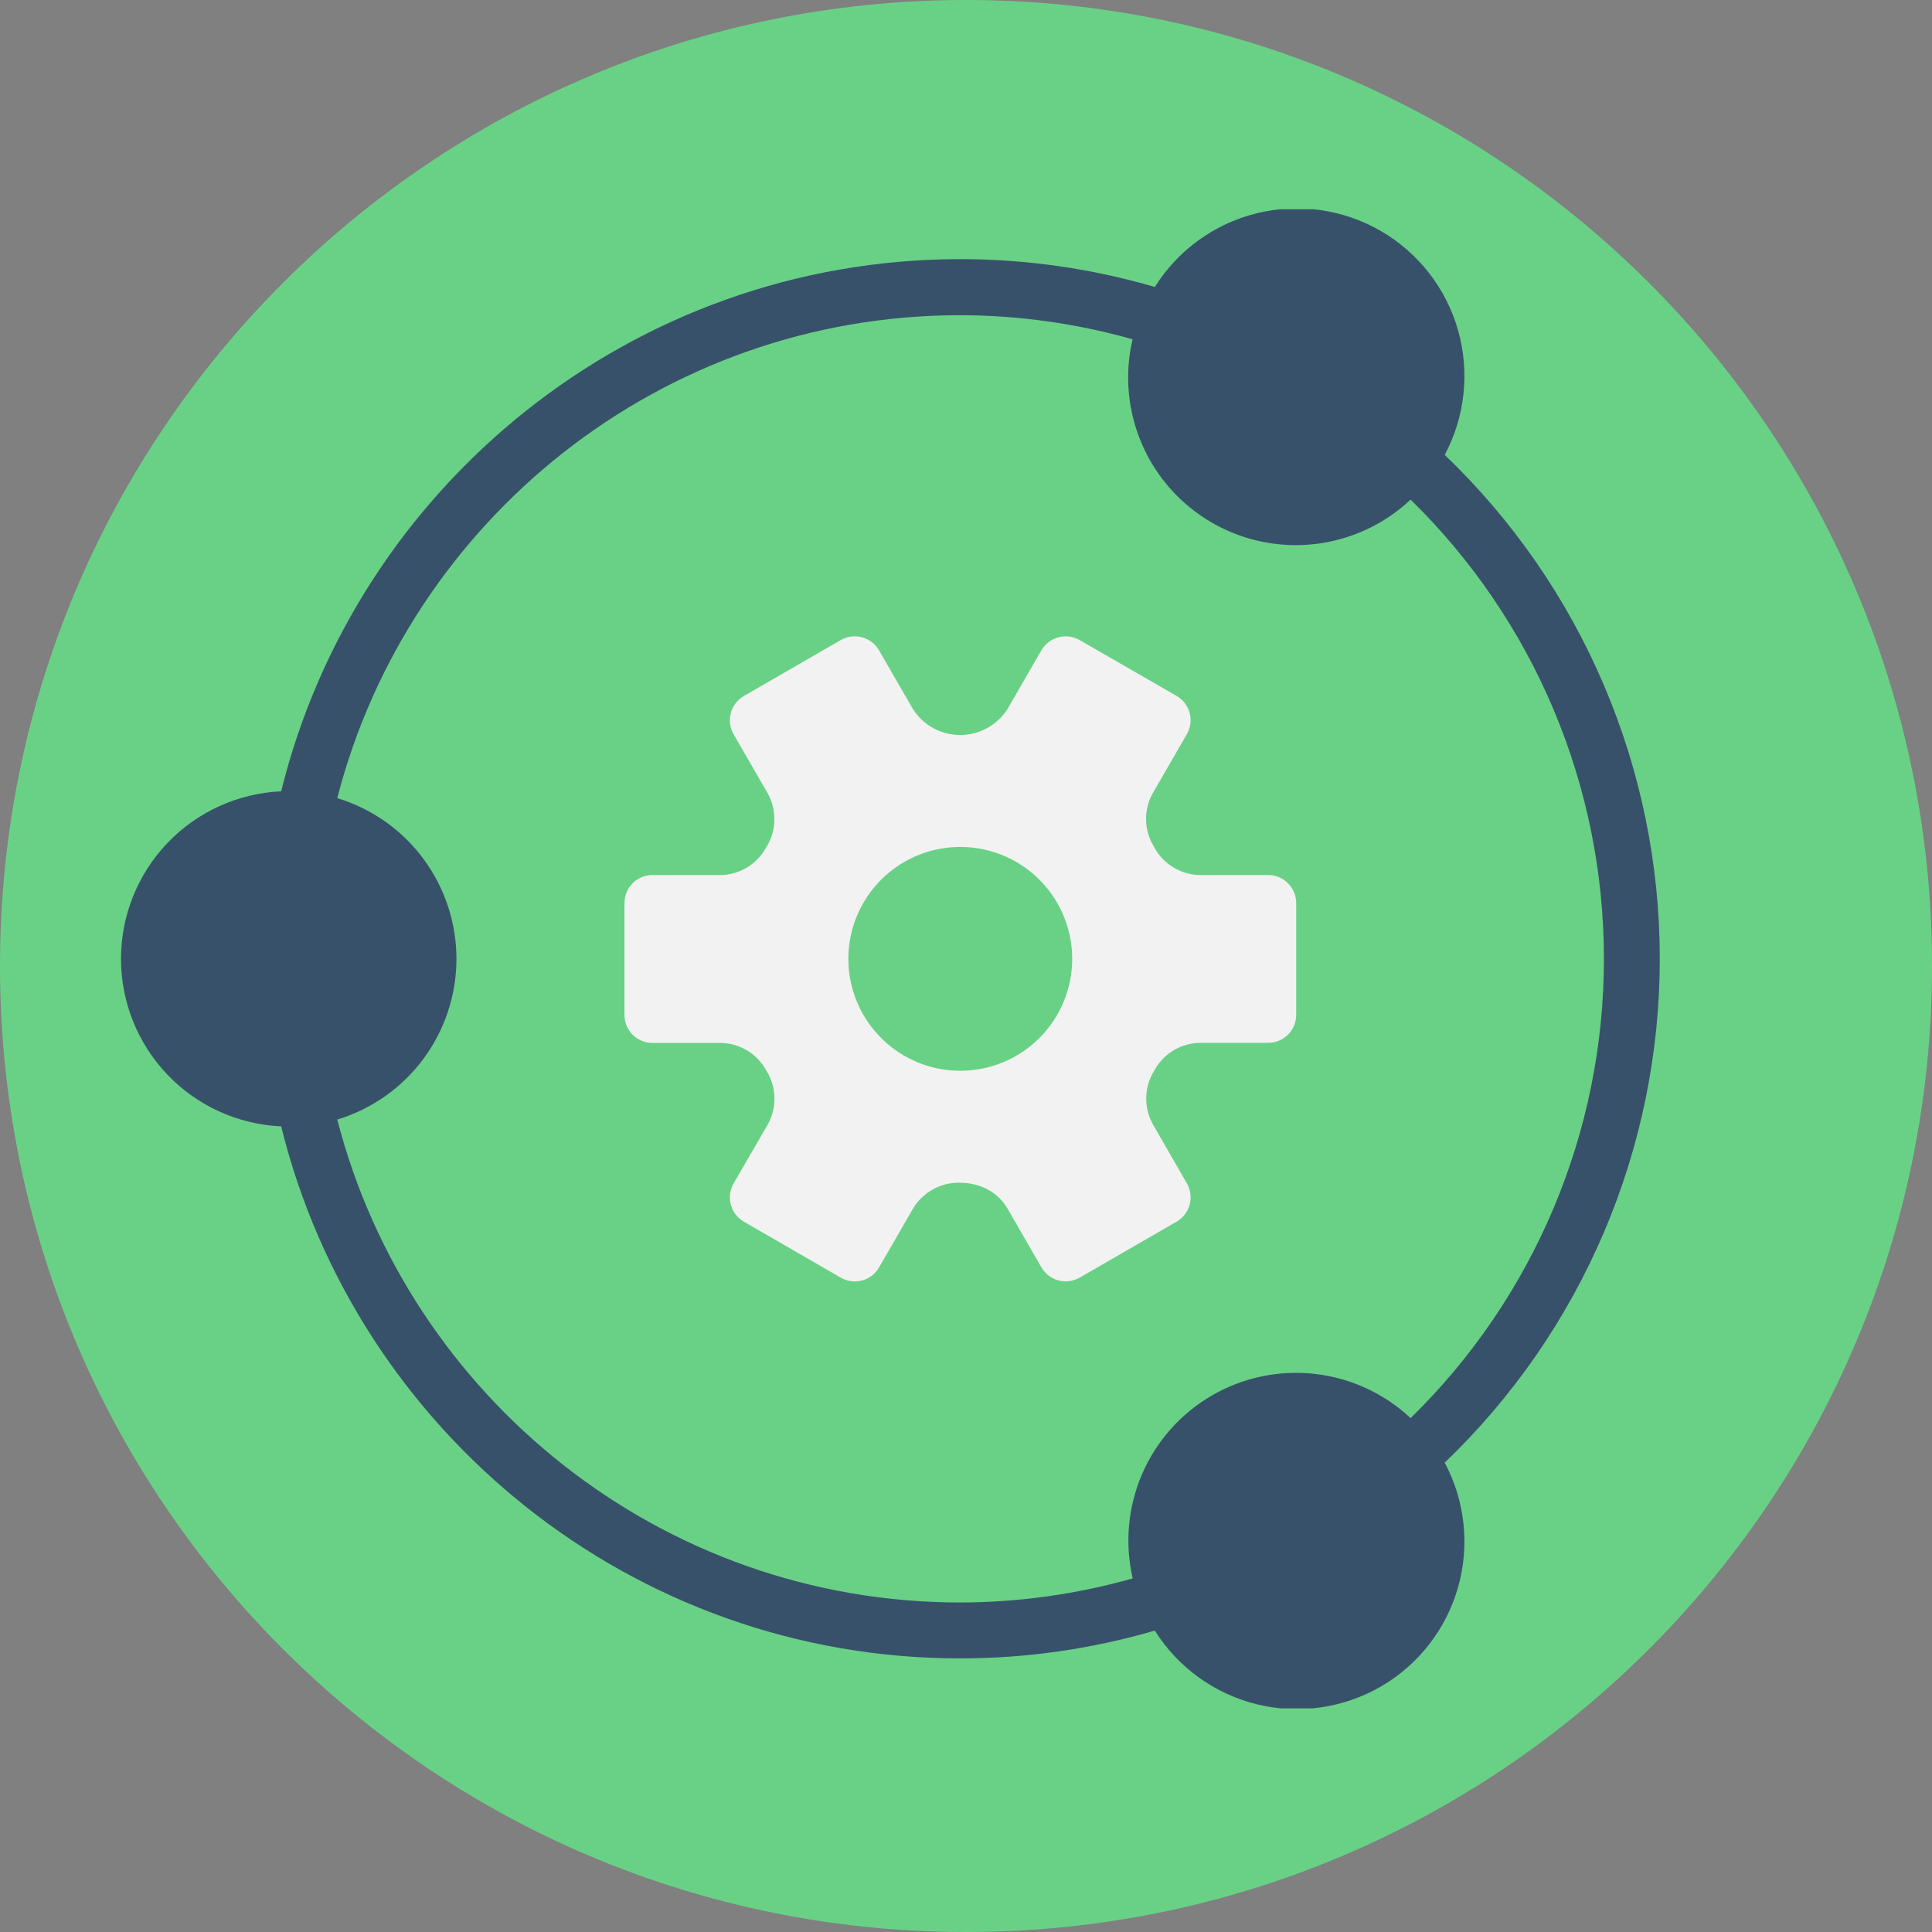 <svg width="120" height="120" viewBox="0 0 120 120" fill="none" xmlns="http://www.w3.org/2000/svg">
<rect x="0" y="0" width="120" height="120" fill="#808080" stroke="none"/>
<g clip-path="url(#clip0_999_3854)">
<path d="M60 120C93.137 120 120 93.137 120 60C120 26.863 93.137 0 60 0C26.863 0 0 26.863 0 60C0 93.137 26.863 120 60 120Z" fill="#69D186"/>
<g clip-path="url(#clip1_999_3854)">
<path d="M78.76 54.35H74.523C73.944 54.34 73.377 54.177 72.881 53.877C72.385 53.578 71.978 53.152 71.701 52.643C71.687 52.622 71.674 52.597 71.663 52.575C71.36 52.079 71.195 51.512 71.183 50.931C71.172 50.351 71.315 49.777 71.598 49.27L73.719 45.6C73.948 45.201 74.01 44.726 73.891 44.281C73.771 43.836 73.48 43.456 73.081 43.225L67.057 39.756C66.658 39.526 66.184 39.463 65.739 39.583C65.293 39.702 64.913 39.993 64.683 40.392L62.57 44.052C62.254 44.543 61.82 44.947 61.308 45.226C60.796 45.505 60.222 45.652 59.639 45.652C59.056 45.652 58.482 45.505 57.97 45.226C57.458 44.947 57.024 44.543 56.709 44.052L54.596 40.392C54.365 39.993 53.985 39.702 53.54 39.583C53.094 39.463 52.62 39.526 52.221 39.756L46.201 43.231C45.802 43.462 45.511 43.842 45.392 44.287C45.272 44.732 45.335 45.207 45.565 45.606L47.684 49.276C47.967 49.783 48.11 50.357 48.099 50.938C48.088 51.518 47.923 52.086 47.621 52.582L47.581 52.648C47.303 53.156 46.896 53.58 46.4 53.879C45.905 54.178 45.339 54.34 44.761 54.35H40.524C40.063 54.35 39.621 54.533 39.295 54.859C38.969 55.185 38.786 55.627 38.786 56.087V63.041C38.786 63.502 38.969 63.944 39.295 64.269C39.621 64.595 40.063 64.778 40.524 64.778H44.763C45.34 64.786 45.906 64.947 46.401 65.244C46.896 65.541 47.304 65.964 47.583 66.47C47.597 66.493 47.61 66.516 47.625 66.538C47.927 67.034 48.092 67.602 48.103 68.182C48.114 68.763 47.971 69.336 47.688 69.843L45.567 73.507C45.337 73.907 45.275 74.381 45.394 74.826C45.514 75.272 45.805 75.651 46.204 75.882L52.225 79.359C52.624 79.589 53.098 79.651 53.544 79.532C53.989 79.413 54.369 79.122 54.599 78.723L56.714 75.059C57.015 74.559 57.443 74.149 57.954 73.868C58.465 73.588 59.041 73.447 59.624 73.462C60.857 73.462 61.976 74.031 62.573 75.059L64.688 78.723C64.919 79.12 65.298 79.41 65.742 79.529C66.186 79.647 66.659 79.585 67.057 79.357L73.078 75.88C73.477 75.65 73.77 75.272 73.89 74.827C74.011 74.382 73.95 73.907 73.721 73.507L71.609 69.835C71.326 69.328 71.183 68.755 71.194 68.174C71.205 67.594 71.37 67.027 71.672 66.531L71.712 66.461C71.992 65.955 72.4 65.532 72.896 65.236C73.391 64.939 73.957 64.778 74.534 64.771H78.772C79 64.771 79.226 64.726 79.437 64.638C79.648 64.551 79.84 64.423 80.001 64.261C80.162 64.1 80.29 63.908 80.377 63.697C80.465 63.486 80.509 63.26 80.509 63.031V56.08C80.506 55.619 80.32 55.178 79.992 54.854C79.664 54.529 79.221 54.348 78.76 54.35ZM59.643 66.508C58.268 66.508 56.924 66.1 55.781 65.336C54.638 64.572 53.748 63.486 53.222 62.215C52.696 60.945 52.559 59.547 52.827 58.199C53.095 56.851 53.758 55.612 54.73 54.64C55.702 53.668 56.941 53.006 58.289 52.738C59.638 52.47 61.035 52.608 62.306 53.134C63.576 53.66 64.661 54.551 65.425 55.695C66.189 56.838 66.596 58.182 66.596 59.556C66.596 60.47 66.416 61.374 66.067 62.217C65.718 63.061 65.205 63.827 64.56 64.473C63.914 65.118 63.147 65.63 62.304 65.98C61.46 66.329 60.556 66.508 59.643 66.508Z" fill="#F2F2F2"/>
<path d="M89.734 28.256C91.003 25.875 91.299 23.095 90.559 20.5C89.819 17.906 88.101 15.7 85.767 14.348C83.432 12.996 80.664 12.602 78.045 13.25C75.427 13.899 73.162 15.538 71.728 17.823C67.802 16.678 63.733 16.096 59.644 16.095C39.271 16.103 22.141 30.2 17.464 49.15C14.785 49.27 12.255 50.419 10.402 52.357C8.549 54.295 7.515 56.873 7.515 59.555C7.515 62.236 8.549 64.815 10.402 66.753C12.255 68.691 14.785 69.84 17.464 69.96C22.139 88.91 39.276 103.007 59.644 103.007C63.733 103.006 67.802 102.424 71.728 101.279C73.162 103.564 75.427 105.203 78.045 105.852C80.664 106.5 83.432 106.106 85.767 104.754C88.101 103.402 89.819 101.196 90.559 98.602C91.299 96.007 91.003 93.227 89.734 90.847C93.957 86.801 97.318 81.943 99.614 76.564C101.909 71.186 103.093 65.398 103.093 59.55C103.093 53.702 101.909 47.914 99.614 42.536C97.318 37.157 93.957 32.299 89.734 28.254V28.256ZM87.615 88.081C85.985 86.555 83.908 85.593 81.69 85.338C79.471 85.082 77.23 85.547 75.295 86.662C73.361 87.778 71.837 89.486 70.947 91.534C70.058 93.582 69.85 95.862 70.355 98.037C66.873 99.022 63.273 99.526 59.655 99.534C41.057 99.534 25.394 86.765 20.948 69.538C23.09 68.889 24.965 67.567 26.298 65.77C27.631 63.972 28.351 61.794 28.351 59.556C28.351 57.318 27.631 55.139 26.298 53.342C24.965 51.544 23.09 50.223 20.948 49.573C25.385 32.347 41.048 19.578 59.646 19.578C63.264 19.586 66.864 20.089 70.345 21.074C69.835 23.252 70.04 25.535 70.929 27.587C71.818 29.64 73.344 31.351 75.282 32.468C77.219 33.585 79.465 34.048 81.686 33.79C83.907 33.531 85.986 32.565 87.615 31.032C91.416 34.747 94.437 39.184 96.499 44.082C98.561 48.981 99.623 54.242 99.623 59.557C99.623 64.872 98.561 70.133 96.499 75.031C94.437 79.93 91.416 84.367 87.615 88.081Z" fill="#38516B"/>
</g>
</g>
<defs>
<clipPath id="clip0_999_3854">
<rect width="120" height="120" fill="white"/>
</clipPath>
<clipPath id="clip1_999_3854">
<rect width="95.597" height="93.11" fill="white" transform="translate(7.5 13)"/>
</clipPath>
</defs>
</svg>
